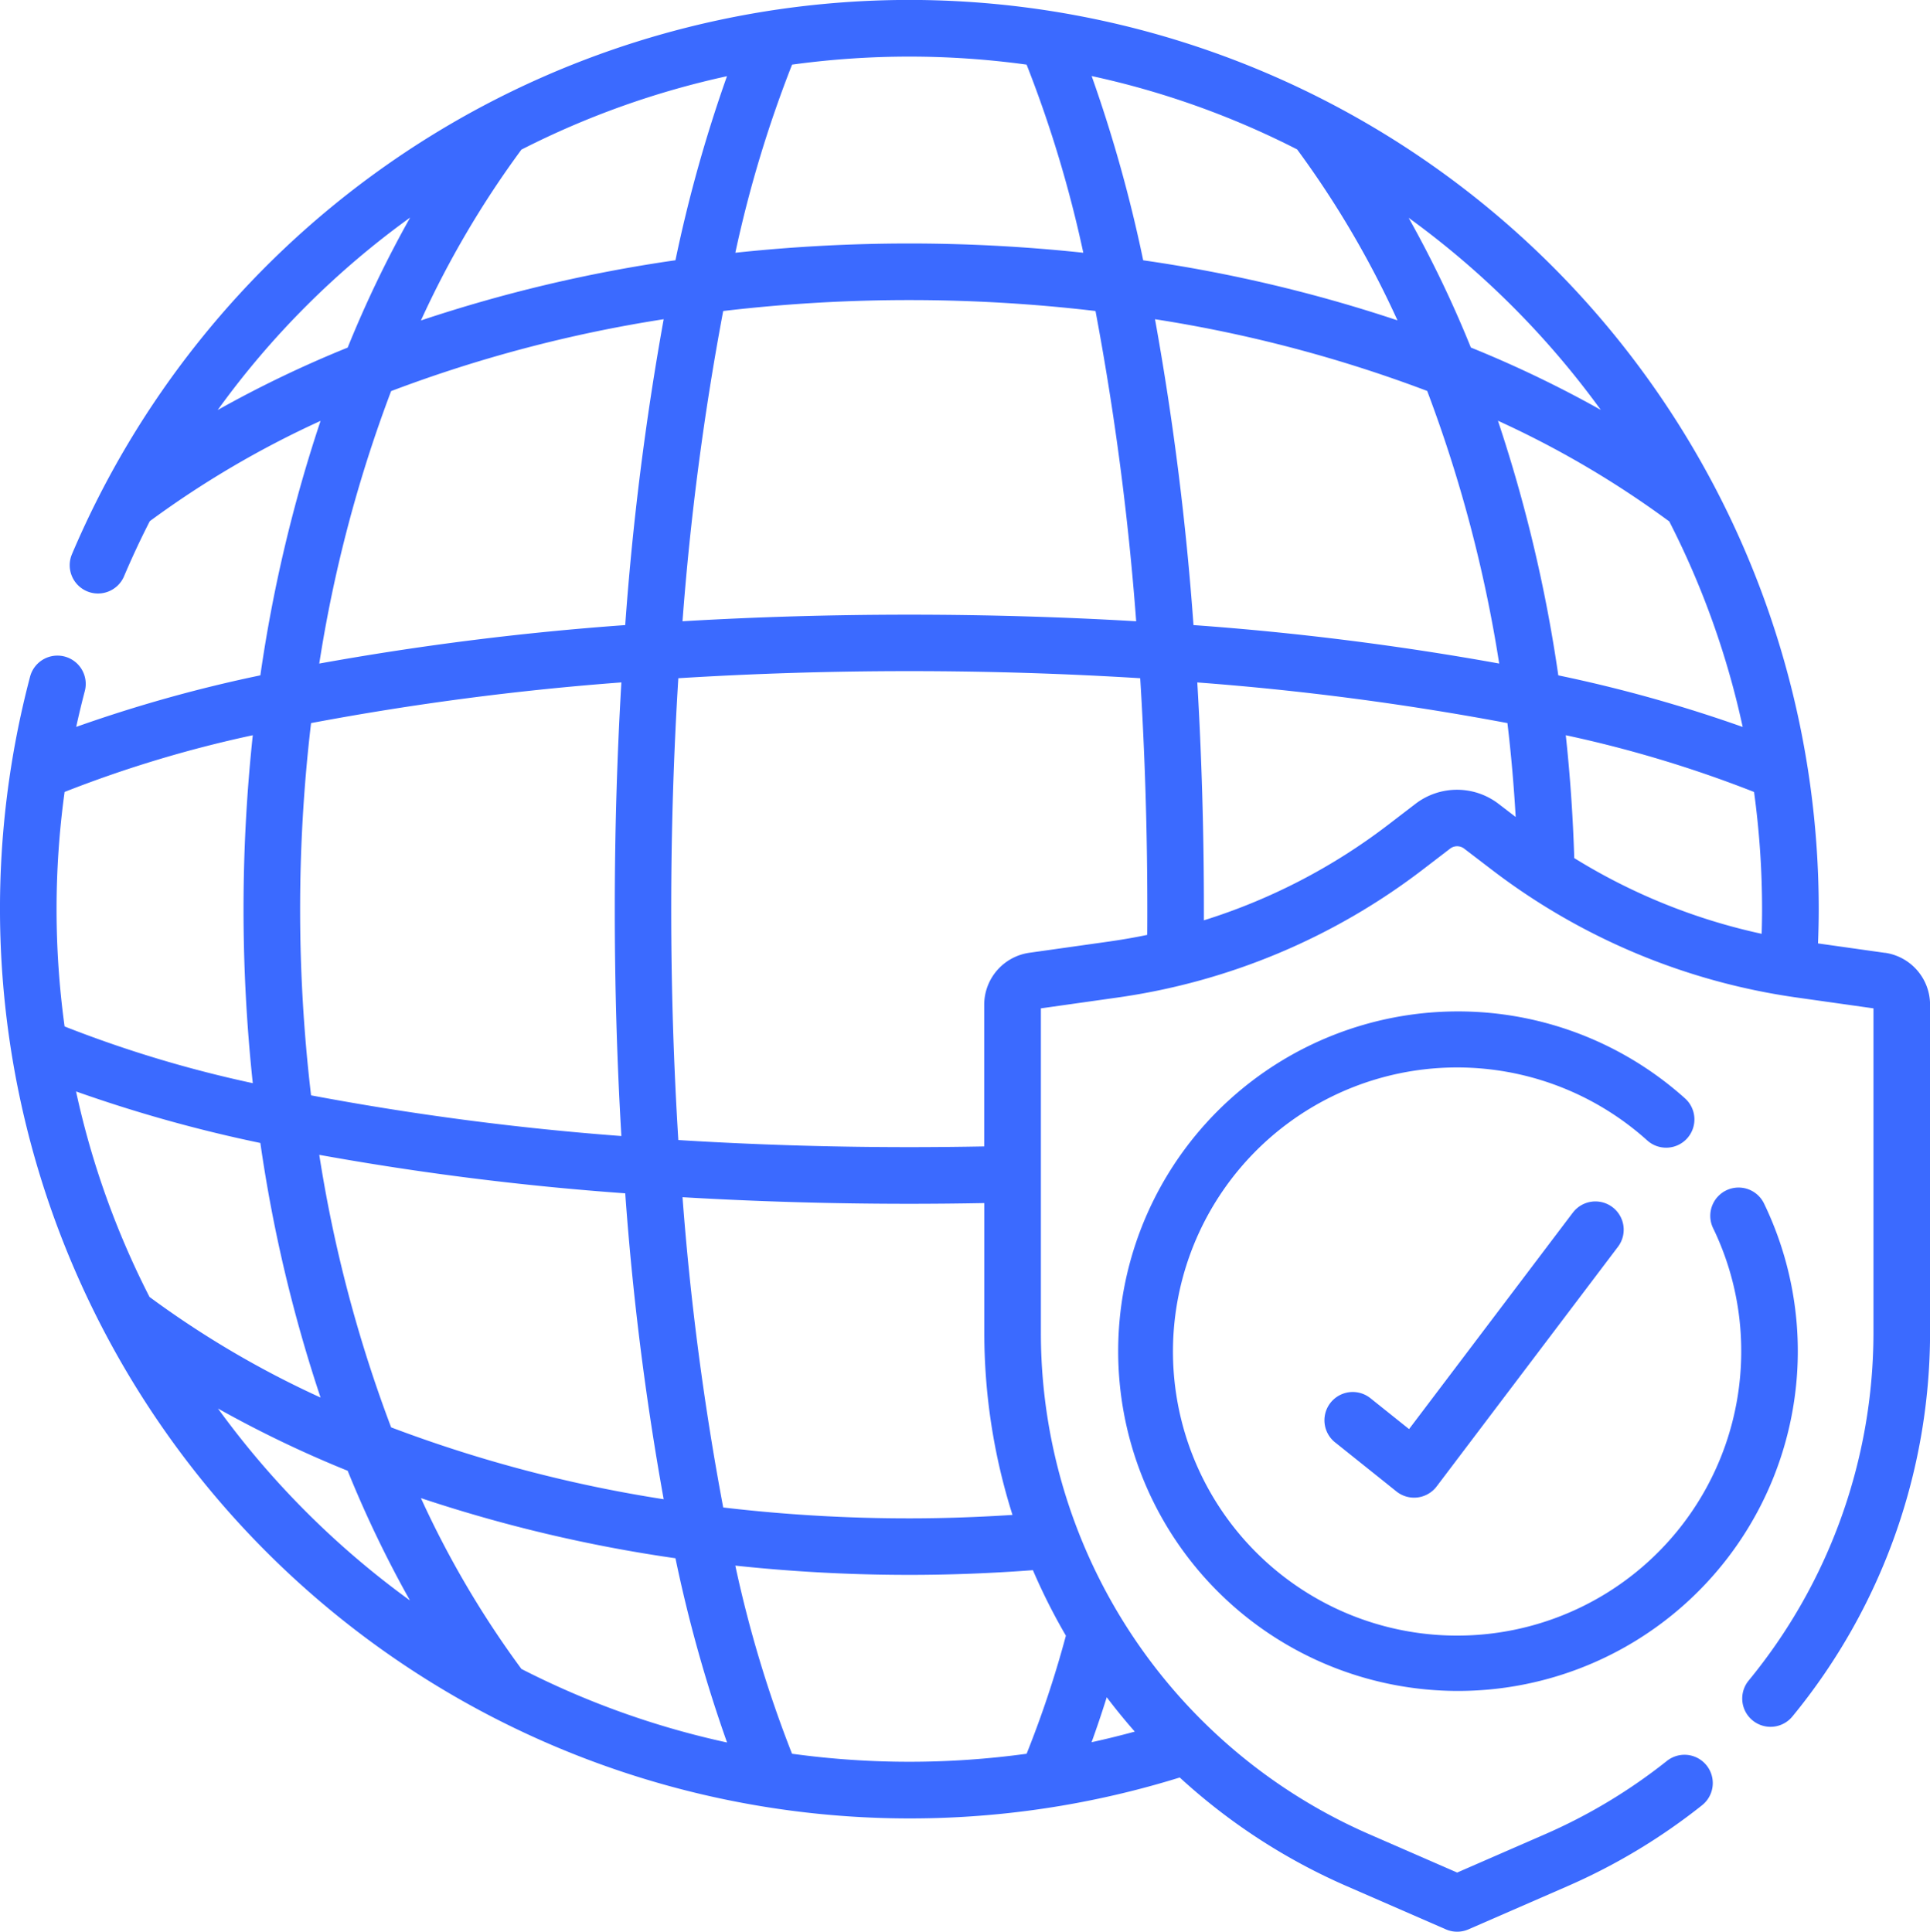 <svg xmlns="http://www.w3.org/2000/svg" width="116.999" height="117.12" viewBox="0 0 116.999 117.12">
  <g id="globe-grid" transform="translate(-0.267)">
    <path id="Path_2041" data-name="Path 2041" d="M114.538,57.773l-4.06-.573c.027-.7.043-1.4.043-2.073A55.135,55.135,0,0,0,4.629,33.6a1.715,1.715,0,1,0,3.158,1.34q.725-1.707,1.56-3.34A58.1,58.1,0,0,1,19.7,25.518,88.357,88.357,0,0,0,16.05,40.947,85.616,85.616,0,0,0,4.886,44.073q.238-1.091.521-2.17a1.715,1.715,0,1,0-3.317-.875,55.159,55.159,0,0,0,69.695,66.744,36.564,36.564,0,0,0,10.124,6.588l6.007,2.619a1.715,1.715,0,0,0,1.371,0l6.007-2.619a36.625,36.625,0,0,0,8.157-4.908,1.715,1.715,0,1,0-2.136-2.684,33.191,33.191,0,0,1-7.392,4.447l-5.321,2.32-5.321-2.32a33.127,33.127,0,0,1-9.855-6.614l-.042-.04A33.159,33.159,0,0,1,63.367,80.809V61.138l4.672-.66a39.5,39.5,0,0,0,18.467-7.745l1.668-1.279a.7.7,0,0,1,.853,0L90.7,52.733a39.495,39.495,0,0,0,18.467,7.745l4.672.66V80.809a33.258,33.258,0,0,1-7.565,21.085,1.715,1.715,0,0,0,2.649,2.18,36.7,36.7,0,0,0,8.347-23.265v-19.9a3.186,3.186,0,0,0-2.728-3.14ZM95.191,44.579A73.048,73.048,0,0,1,106.6,48.018a52.46,52.46,0,0,1,.486,7.109c0,.487-.009.985-.024,1.491A36.1,36.1,0,0,1,95.7,52.027q-.116-3.763-.513-7.448ZM70.285,19.355a82.5,82.5,0,0,1,16.5,4.349,82.952,82.952,0,0,1,4.365,16.528A174.566,174.566,0,0,0,72.618,37.9a174.446,174.446,0,0,0-2.333-18.548Zm-1.14,18.314c-4.45-.262-9.054-.4-13.752-.4s-9.3.136-13.752.4a170.627,170.627,0,0,1,2.467-18.812,96.343,96.343,0,0,1,22.57,0,170.7,170.7,0,0,1,2.466,18.812ZM78.9,9.059a57.851,57.851,0,0,1,6.084,10.365,88.349,88.349,0,0,0-15.415-3.642A85.683,85.683,0,0,0,66.445,4.611,51.064,51.064,0,0,1,78.9,9.059ZM91.074,25.51a58.079,58.079,0,0,1,10.388,6.108,51.083,51.083,0,0,1,4.449,12.459,85.627,85.627,0,0,0-11.178-3.129A88.744,88.744,0,0,0,91.074,25.51Zm6.234-.658a68.81,68.81,0,0,0-7.875-3.78,69,69,0,0,0-3.774-7.867A52.316,52.316,0,0,1,97.308,24.852ZM62.5,3.916a73.037,73.037,0,0,1,3.438,11.408,99.381,99.381,0,0,0-21.094,0A73.081,73.081,0,0,1,48.283,3.919a52.119,52.119,0,0,1,14.22,0Zm-18.161.7a85.638,85.638,0,0,0-3.125,11.163A88.334,88.334,0,0,0,25.785,19.43,58.091,58.091,0,0,1,31.877,9.071,51.561,51.561,0,0,1,44.342,4.619ZM13.464,24.86A51.6,51.6,0,0,1,25.131,13.191a68.776,68.776,0,0,0-3.787,7.884A68.695,68.695,0,0,0,13.464,24.86Zm10.515-1.148A82.462,82.462,0,0,1,40.5,19.355,174.506,174.506,0,0,0,38.169,37.9a174.462,174.462,0,0,0-18.548,2.333,82.458,82.458,0,0,1,4.357-16.523ZM61.645,91.851c-2.077.135-4.17.209-6.252.209A95.989,95.989,0,0,1,44.109,91.4a170.69,170.69,0,0,1-2.467-18.812c4.45.262,9.054.4,13.752.4,1.509,0,3.031-.015,4.543-.044v7.869A36.574,36.574,0,0,0,61.645,91.851ZM40.5,90.9a82.475,82.475,0,0,1-16.522-4.357A82.486,82.486,0,0,1,19.622,70.02a174.516,174.516,0,0,0,18.548,2.333A174.569,174.569,0,0,0,40.5,90.9Zm-8.616,10.3a58.064,58.064,0,0,1-6.1-10.368,88.372,88.372,0,0,0,15.43,3.647,85.586,85.586,0,0,0,3.128,11.171A51.073,51.073,0,0,1,31.885,101.194ZM4.877,66.176A85.651,85.651,0,0,0,16.05,69.3,88.329,88.329,0,0,0,19.7,84.735a58.06,58.06,0,0,1-10.37-6.1A51.07,51.07,0,0,1,4.877,66.176Zm14.247.236a96.342,96.342,0,0,1,0-22.57,170.641,170.641,0,0,1,18.812-2.467c-.262,4.45-.4,9.054-.4,13.752s.137,9.3.4,13.752a170.694,170.694,0,0,1-18.813-2.467ZM15.591,44.58a99.381,99.381,0,0,0,0,21.094A73.068,73.068,0,0,1,4.183,62.236a52.119,52.119,0,0,1,0-14.22,73.073,73.073,0,0,1,11.4-3.436ZM13.481,85.4a68.765,68.765,0,0,0,7.863,3.775,68.774,68.774,0,0,0,3.775,7.862A52.34,52.34,0,0,1,13.481,85.4Zm34.8,20.934a73.062,73.062,0,0,1-3.438-11.409,99.31,99.31,0,0,0,10.547.562c2.5,0,5.01-.1,7.493-.286a36.6,36.6,0,0,0,2,3.972,63.557,63.557,0,0,1-2.381,7.159,52.22,52.22,0,0,1-14.219,0Zm19.078-3.428q.811,1.071,1.7,2.083-1.3.356-2.619.644.472-1.3.919-2.726Zm.2-45.828-4.9.691a3.186,3.186,0,0,0-2.728,3.14v8.6c-1.512.029-3.033.044-4.543.044-4.759,0-9.453-.148-14-.431-.283-4.542-.431-9.236-.431-14s.148-9.453.431-14c4.542-.283,9.236-.431,14-.431s9.453.148,14,.431c.283,4.542.431,9.236.431,14,0,.5,0,1.012-.006,1.562q-1.119.232-2.254.393Zm18.528-8.35-1.668,1.279A36.053,36.053,0,0,1,73.249,55.8q0-.341,0-.671c0-4.7-.136-9.3-.4-13.752a170.715,170.715,0,0,1,18.8,2.465q.335,2.815.5,5.692l-1.043-.8a4.139,4.139,0,0,0-5.027,0Z" transform="translate(0)" fill="#3b6aff"/>
    <path id="Path_2042" data-name="Path 2042" d="M330.815,275.738a1.715,1.715,0,0,0-.126-2.422,20.6,20.6,0,1,0,4.788,6.374,1.715,1.715,0,0,0-3.089,1.492,17.053,17.053,0,0,1,1.705,7.48,17.224,17.224,0,1,1-5.7-12.8A1.715,1.715,0,0,0,330.815,275.738Z" transform="translate(-228.271 -206.718)" fill="#3b6aff"/>
    <path id="Path_2043" data-name="Path 2043" d="M366.376,319.3l-9.909,13.1-2.343-1.874a1.715,1.715,0,1,0-2.143,2.679l3.72,2.976a1.716,1.716,0,0,0,1.071.376,1.735,1.735,0,0,0,.212-.013,1.715,1.715,0,0,0,1.155-.667l10.973-14.506a1.715,1.715,0,1,0-2.735-2.069Z" transform="translate(-270.781 -245.752)" fill="#3b6aff"/>
  </g>
</svg>
